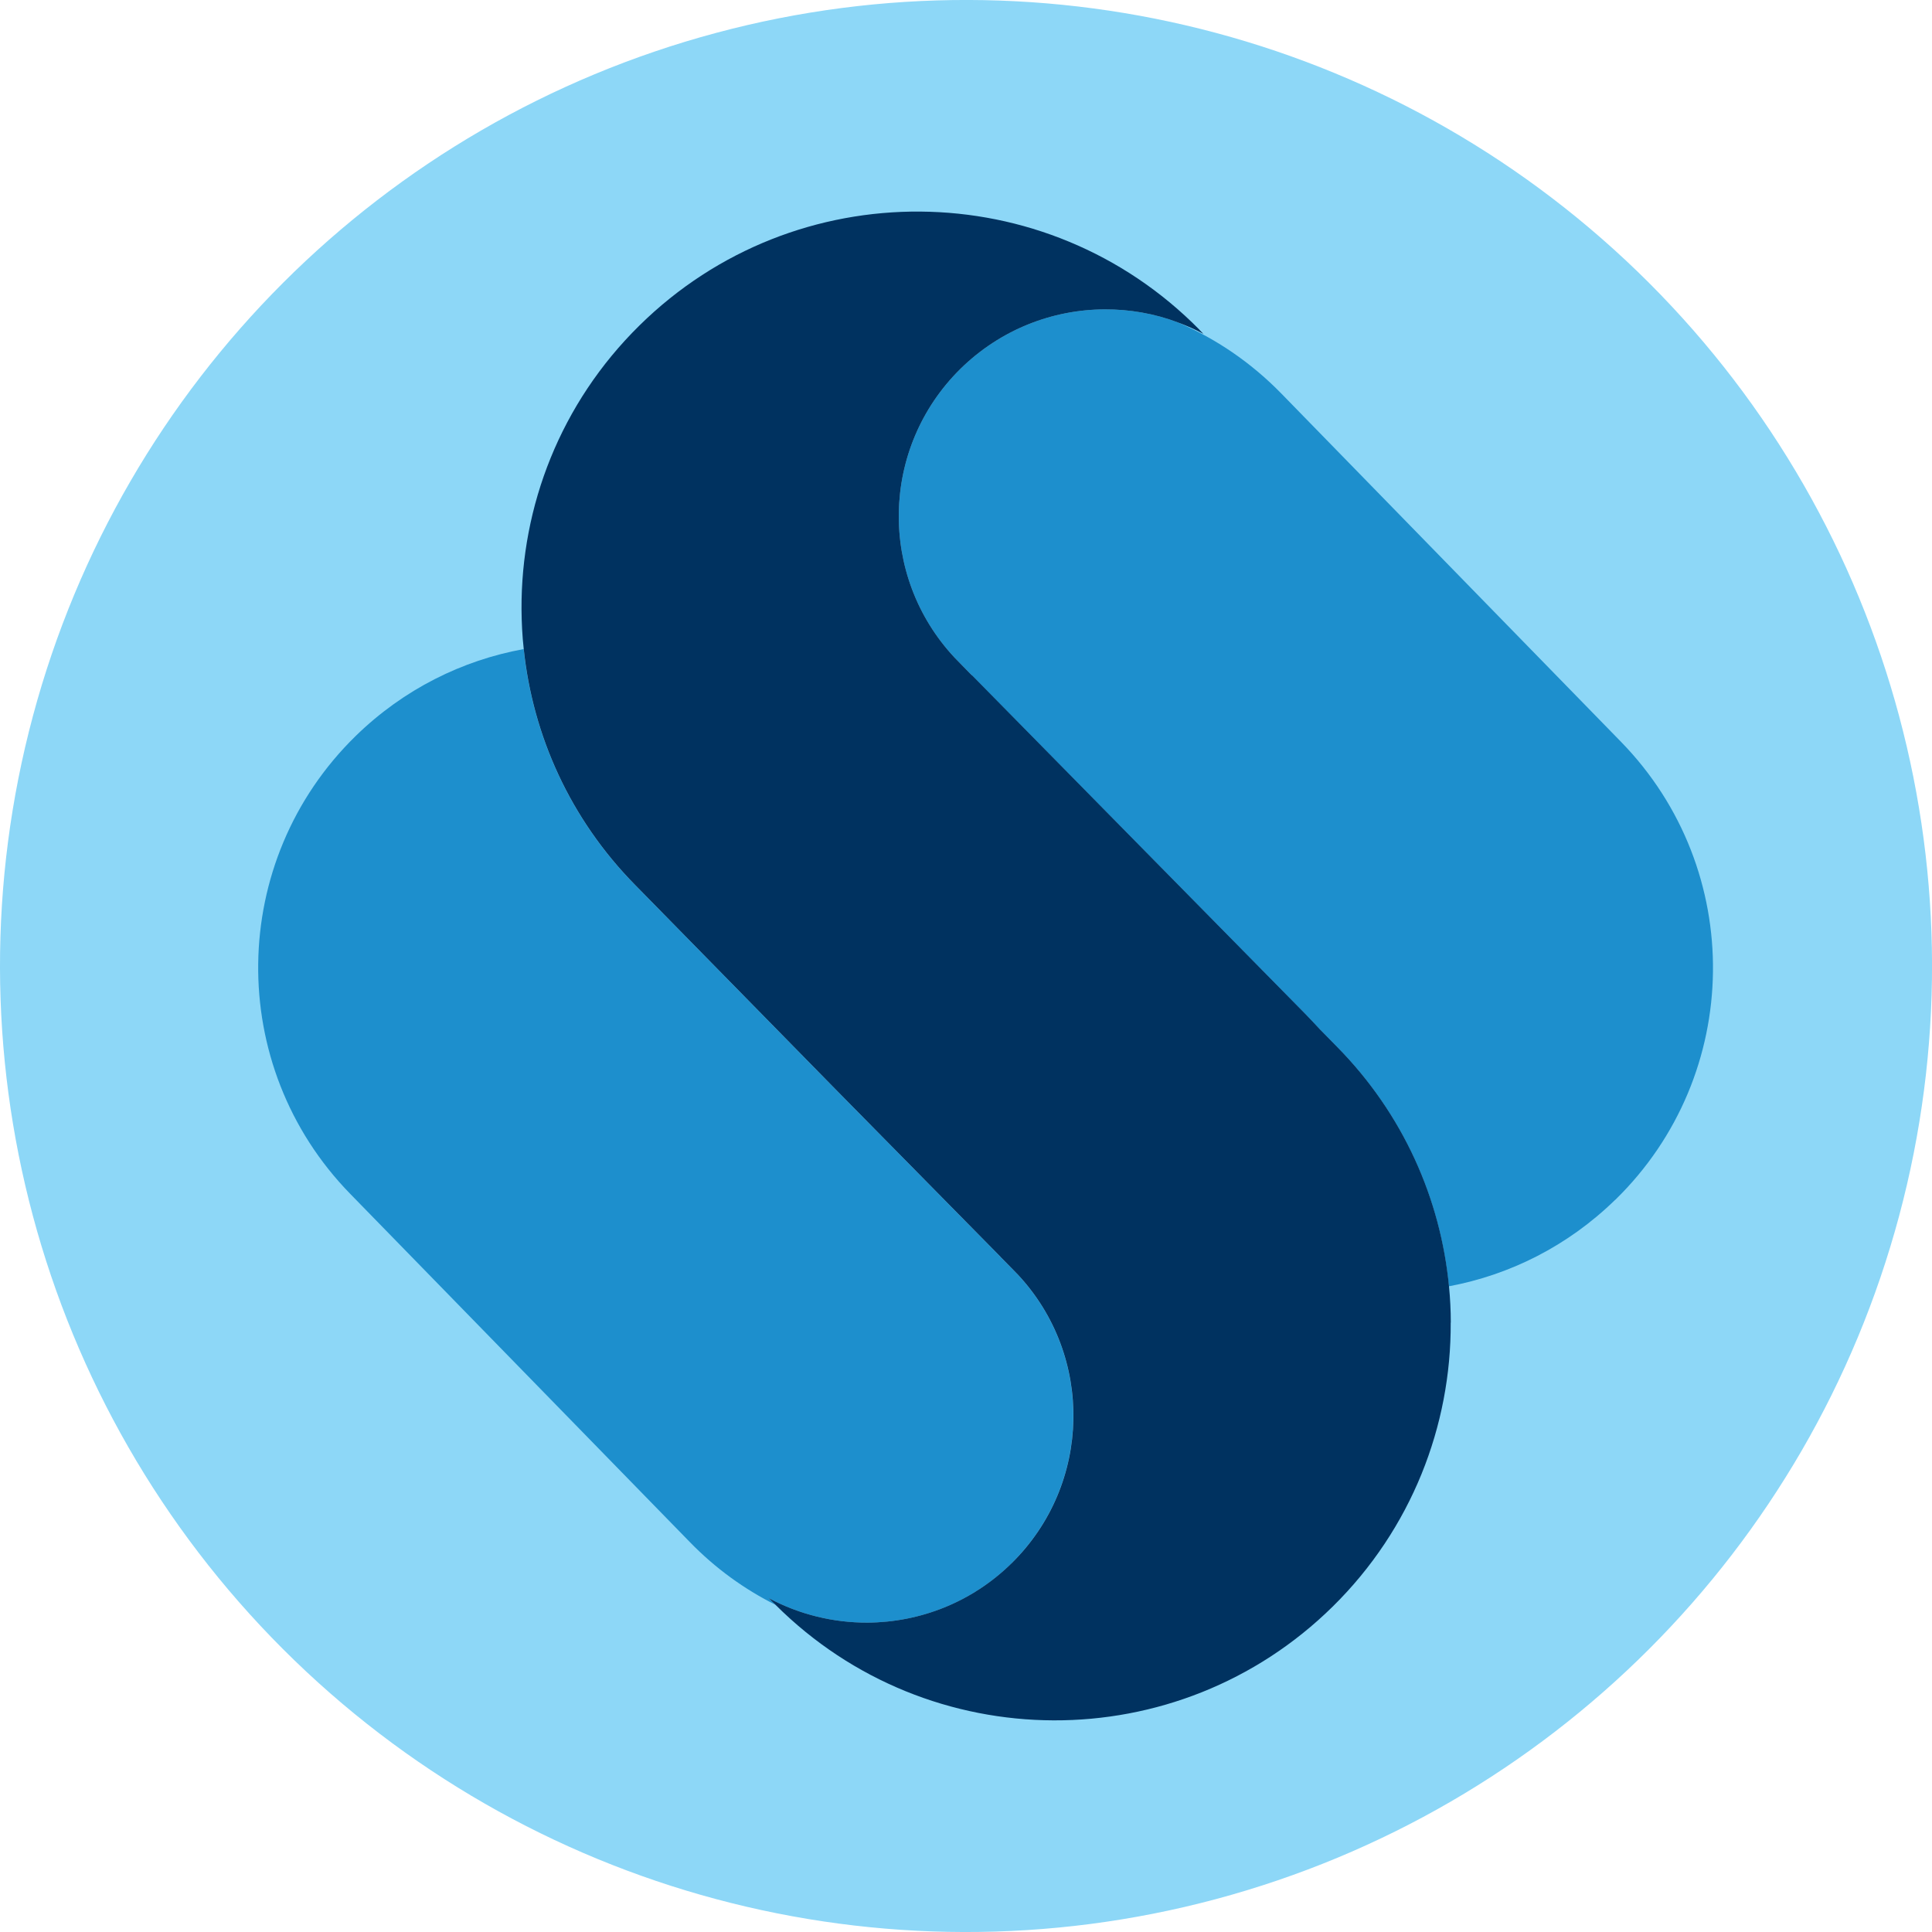 <?xml version="1.0" encoding="UTF-8"?>
<svg id="Layer_2" data-name="Layer 2" xmlns="http://www.w3.org/2000/svg" viewBox="0 0 182.04 182.04">
  <defs>
    <style>
      .cls-1 {
        fill: #1d8fcd;
      }

      .cls-2 {
        fill: #8dd7f7;
      }

      .cls-3 {
        fill: #003260;
      }
    </style>
  </defs>
  <g id="Layer_1-2" data-name="Layer 1">
    <g>
      <circle class="cls-2" cx="91.02" cy="91.02" r="91.02" transform="translate(-37.7 91.02) rotate(-45)"/>
      <path class="cls-1" d="M95.32,147.29c-3.77,3.71-8.67,5.57-13.58,5.6-3.21,.01-6.41-.76-9.31-2.31l.39,.39c.08,.08,.17,.17,.25,.24-2.92-1.46-5.66-3.43-8.07-5.91l-32-32.81c-11.77-12.06-11.53-31.39,.53-43.16,4.52-4.4,10.04-7.12,15.81-8.17,.85,8.11,4.35,15.99,10.51,22.24l18.83,19.2,15.57,15.81s0,0,0,.01l1.27,1.29c.08,.08,.16,.17,.24,.25l.11,.11c7.21,7.69,7,19.78-.56,27.22Z"/>
      <path class="cls-1" d="M152.19,113.05c-4.48,4.37-9.95,7.08-15.67,8.15-.79-8.22-4.3-16.23-10.55-22.57l-1.62-1.65c-.44-.48-.9-.96-1.36-1.44l-15.85-16.1-15.57-15.81h0s0-.01-.01-.01l-1.61-1.65c-7.21-7.7-7-19.78,.55-27.22,3.78-3.71,8.68-5.58,13.58-5.6,2.35-.01,4.69,.39,6.91,1.23t.02,.01c3.55,1.52,6.86,3.76,9.72,6.69l32,32.81c11.77,12.06,11.53,31.39-.53,43.16Z"/>
      <path class="cls-3" d="M136.69,124.62c.05,9.7-3.67,19.42-11.12,26.76-14.6,14.37-38.03,14.27-52.5-.17-.08-.07-.17-.16-.25-.24l-.39-.39c2.9,1.55,6.1,2.32,9.31,2.31,4.91-.03,9.81-1.89,13.58-5.6,7.56-7.44,7.77-19.53,.56-27.22l-.11-.11c-.08-.08-.16-.17-.24-.25l-1.27-1.29s0-.01,0-.01l-15.57-15.81-18.83-19.2c-6.16-6.25-9.66-14.13-10.51-22.24-.14-1.24-.2-2.5-.21-3.75-.05-9.7,3.66-19.41,11.12-26.75,14.68-14.46,38.29-14.27,52.75,.4l.02,.03,.36,.37c-.77-.42-1.57-.77-2.38-1.07t-.02-.01c-2.22-.84-4.56-1.24-6.91-1.23-4.9,.02-9.8,1.89-13.58,5.6-7.55,7.44-7.76,19.52-.55,27.22l1.61,1.65h.02s15.57,15.82,15.57,15.82l15.85,16.1c.46,.48,.92,.96,1.36,1.44l1.62,1.65c6.25,6.34,9.76,14.35,10.55,22.57,.11,1.14,.17,2.28,.17,3.42Z"/>
    </g>
  </g>
</svg>